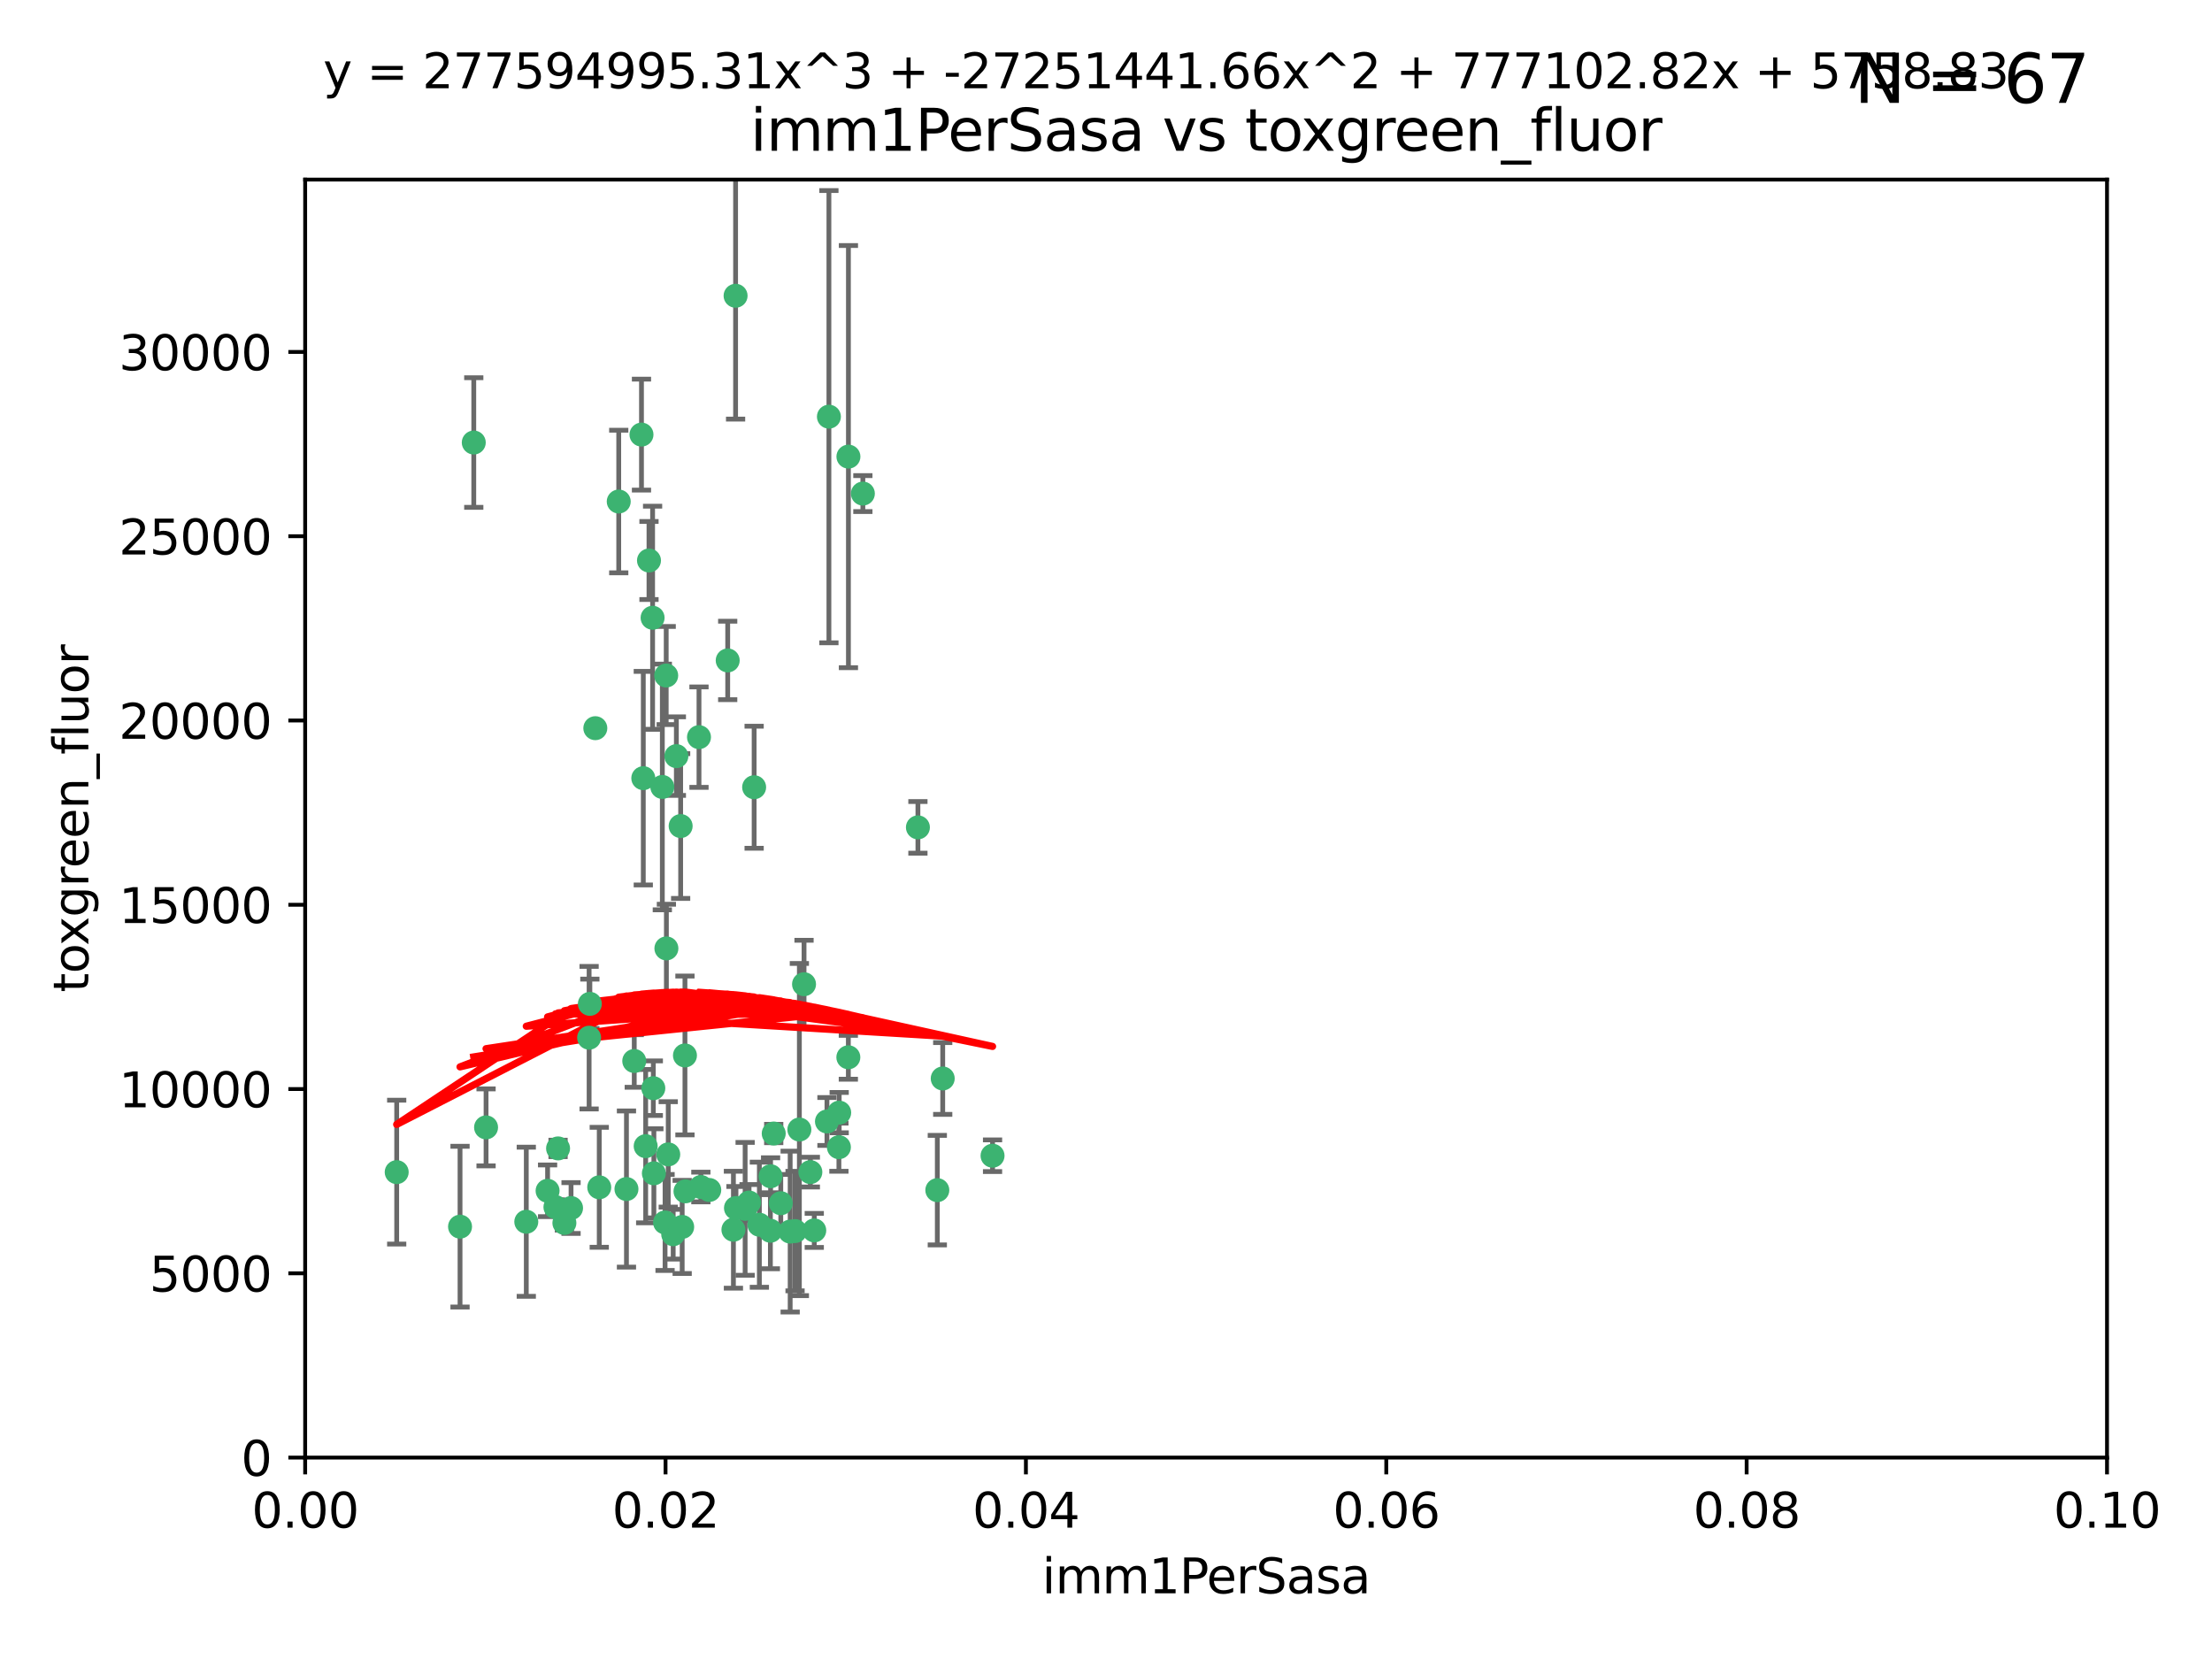 <?xml version="1.0" encoding="utf-8" standalone="no"?>
<!DOCTYPE svg PUBLIC "-//W3C//DTD SVG 1.1//EN"
  "http://www.w3.org/Graphics/SVG/1.1/DTD/svg11.dtd">
<svg xmlns:xlink="http://www.w3.org/1999/xlink" width="460.8pt" height="345.6pt" viewBox="0 0 460.8 345.6" xmlns="http://www.w3.org/2000/svg" version="1.1">
 <defs>
  <style type="text/css">*{stroke-linejoin: round; stroke-linecap: butt}</style>
 </defs>
 <g id="figure_1">
  <g id="patch_1">
   <path d="M 0 345.6 
L 460.8 345.6 
L 460.8 0 
L 0 0 
z
" style="fill: #ffffff"/>
  </g>
  <g id="axes_1">
   <g id="patch_2">
    <path d="M 63.571 303.64 
L 438.93 303.64 
L 438.93 37.411 
L 63.571 37.411 
z
" style="fill: #ffffff"/>
   </g>
   <g id="PathCollection_1">
    <defs>
     <path id="mcc8d88b765" d="M 0 1.118 
C 0.297 1.118 0.581 1 0.791 0.791 
C 1 0.581 1.118 0.297 1.118 0 
C 1.118 -0.297 1 -0.581 0.791 -0.791 
C 0.581 -1 0.297 -1.118 0 -1.118 
C -0.297 -1.118 -0.581 -1 -0.791 -0.791 
C -1 -0.581 -1.118 -0.297 -1.118 0 
C -1.118 0.297 -1 0.581 -0.791 0.791 
C -0.581 1 -0.297 1.118 0 1.118 
z
" style="stroke: #3cb371"/>
    </defs>
    <g clip-path="url(#p3133960b21)">
     <use xlink:href="#mcc8d88b765" x="98.695" y="92.187" style="fill: #3cb371; stroke: #3cb371"/>
     <use xlink:href="#mcc8d88b765" x="166.523" y="235.304" style="fill: #3cb371; stroke: #3cb371"/>
     <use xlink:href="#mcc8d88b765" x="124.016" y="151.693" style="fill: #3cb371; stroke: #3cb371"/>
     <use xlink:href="#mcc8d88b765" x="137.975" y="163.936" style="fill: #3cb371; stroke: #3cb371"/>
     <use xlink:href="#mcc8d88b765" x="128.894" y="104.476" style="fill: #3cb371; stroke: #3cb371"/>
     <use xlink:href="#mcc8d88b765" x="135.196" y="116.762" style="fill: #3cb371; stroke: #3cb371"/>
     <use xlink:href="#mcc8d88b765" x="153.236" y="61.614" style="fill: #3cb371; stroke: #3cb371"/>
     <use xlink:href="#mcc8d88b765" x="145.613" y="153.559" style="fill: #3cb371; stroke: #3cb371"/>
     <use xlink:href="#mcc8d88b765" x="179.751" y="102.821" style="fill: #3cb371; stroke: #3cb371"/>
     <use xlink:href="#mcc8d88b765" x="122.878" y="209.121" style="fill: #3cb371; stroke: #3cb371"/>
     <use xlink:href="#mcc8d88b765" x="151.594" y="137.58" style="fill: #3cb371; stroke: #3cb371"/>
     <use xlink:href="#mcc8d88b765" x="133.632" y="90.534" style="fill: #3cb371; stroke: #3cb371"/>
     <use xlink:href="#mcc8d88b765" x="136.099" y="226.692" style="fill: #3cb371; stroke: #3cb371"/>
     <use xlink:href="#mcc8d88b765" x="160.486" y="256.385" style="fill: #3cb371; stroke: #3cb371"/>
     <use xlink:href="#mcc8d88b765" x="172.678" y="86.8" style="fill: #3cb371; stroke: #3cb371"/>
     <use xlink:href="#mcc8d88b765" x="142.801" y="248.172" style="fill: #3cb371; stroke: #3cb371"/>
     <use xlink:href="#mcc8d88b765" x="118.96" y="251.655" style="fill: #3cb371; stroke: #3cb371"/>
     <use xlink:href="#mcc8d88b765" x="82.639" y="244.178" style="fill: #3cb371; stroke: #3cb371"/>
     <use xlink:href="#mcc8d88b765" x="135.948" y="128.689" style="fill: #3cb371; stroke: #3cb371"/>
     <use xlink:href="#mcc8d88b765" x="95.835" y="255.535" style="fill: #3cb371; stroke: #3cb371"/>
     <use xlink:href="#mcc8d88b765" x="157.1" y="163.993" style="fill: #3cb371; stroke: #3cb371"/>
     <use xlink:href="#mcc8d88b765" x="147.752" y="247.891" style="fill: #3cb371; stroke: #3cb371"/>
     <use xlink:href="#mcc8d88b765" x="176.743" y="95.121" style="fill: #3cb371; stroke: #3cb371"/>
     <use xlink:href="#mcc8d88b765" x="115.709" y="251.452" style="fill: #3cb371; stroke: #3cb371"/>
     <use xlink:href="#mcc8d88b765" x="160.527" y="245.034" style="fill: #3cb371; stroke: #3cb371"/>
     <use xlink:href="#mcc8d88b765" x="195.26" y="247.93" style="fill: #3cb371; stroke: #3cb371"/>
     <use xlink:href="#mcc8d88b765" x="167.495" y="205.029" style="fill: #3cb371; stroke: #3cb371"/>
     <use xlink:href="#mcc8d88b765" x="174.82" y="231.782" style="fill: #3cb371; stroke: #3cb371"/>
     <use xlink:href="#mcc8d88b765" x="124.835" y="247.337" style="fill: #3cb371; stroke: #3cb371"/>
     <use xlink:href="#mcc8d88b765" x="140.899" y="157.513" style="fill: #3cb371; stroke: #3cb371"/>
     <use xlink:href="#mcc8d88b765" x="165.624" y="256.455" style="fill: #3cb371; stroke: #3cb371"/>
     <use xlink:href="#mcc8d88b765" x="172.27" y="233.624" style="fill: #3cb371; stroke: #3cb371"/>
     <use xlink:href="#mcc8d88b765" x="142.688" y="219.87" style="fill: #3cb371; stroke: #3cb371"/>
     <use xlink:href="#mcc8d88b765" x="142.11" y="255.594" style="fill: #3cb371; stroke: #3cb371"/>
     <use xlink:href="#mcc8d88b765" x="141.792" y="172.082" style="fill: #3cb371; stroke: #3cb371"/>
     <use xlink:href="#mcc8d88b765" x="164.607" y="256.562" style="fill: #3cb371; stroke: #3cb371"/>
     <use xlink:href="#mcc8d88b765" x="101.256" y="234.855" style="fill: #3cb371; stroke: #3cb371"/>
     <use xlink:href="#mcc8d88b765" x="174.76" y="238.981" style="fill: #3cb371; stroke: #3cb371"/>
     <use xlink:href="#mcc8d88b765" x="191.219" y="172.356" style="fill: #3cb371; stroke: #3cb371"/>
     <use xlink:href="#mcc8d88b765" x="158.191" y="255.131" style="fill: #3cb371; stroke: #3cb371"/>
     <use xlink:href="#mcc8d88b765" x="161.18" y="236.134" style="fill: #3cb371; stroke: #3cb371"/>
     <use xlink:href="#mcc8d88b765" x="134.507" y="238.765" style="fill: #3cb371; stroke: #3cb371"/>
     <use xlink:href="#mcc8d88b765" x="139.208" y="240.483" style="fill: #3cb371; stroke: #3cb371"/>
     <use xlink:href="#mcc8d88b765" x="114.073" y="248.063" style="fill: #3cb371; stroke: #3cb371"/>
     <use xlink:href="#mcc8d88b765" x="130.503" y="247.697" style="fill: #3cb371; stroke: #3cb371"/>
     <use xlink:href="#mcc8d88b765" x="168.811" y="244.17" style="fill: #3cb371; stroke: #3cb371"/>
     <use xlink:href="#mcc8d88b765" x="109.635" y="254.514" style="fill: #3cb371; stroke: #3cb371"/>
     <use xlink:href="#mcc8d88b765" x="136.214" y="244.423" style="fill: #3cb371; stroke: #3cb371"/>
     <use xlink:href="#mcc8d88b765" x="122.722" y="216.17" style="fill: #3cb371; stroke: #3cb371"/>
     <use xlink:href="#mcc8d88b765" x="152.785" y="256.174" style="fill: #3cb371; stroke: #3cb371"/>
     <use xlink:href="#mcc8d88b765" x="134.01" y="162.105" style="fill: #3cb371; stroke: #3cb371"/>
     <use xlink:href="#mcc8d88b765" x="138.544" y="254.661" style="fill: #3cb371; stroke: #3cb371"/>
     <use xlink:href="#mcc8d88b765" x="138.782" y="140.722" style="fill: #3cb371; stroke: #3cb371"/>
     <use xlink:href="#mcc8d88b765" x="138.822" y="197.571" style="fill: #3cb371; stroke: #3cb371"/>
     <use xlink:href="#mcc8d88b765" x="117.573" y="254.764" style="fill: #3cb371; stroke: #3cb371"/>
     <use xlink:href="#mcc8d88b765" x="162.65" y="250.652" style="fill: #3cb371; stroke: #3cb371"/>
     <use xlink:href="#mcc8d88b765" x="140.239" y="257.112" style="fill: #3cb371; stroke: #3cb371"/>
     <use xlink:href="#mcc8d88b765" x="132.127" y="221.023" style="fill: #3cb371; stroke: #3cb371"/>
     <use xlink:href="#mcc8d88b765" x="196.386" y="224.667" style="fill: #3cb371; stroke: #3cb371"/>
     <use xlink:href="#mcc8d88b765" x="116.256" y="239.234" style="fill: #3cb371; stroke: #3cb371"/>
     <use xlink:href="#mcc8d88b765" x="156.045" y="250.509" style="fill: #3cb371; stroke: #3cb371"/>
     <use xlink:href="#mcc8d88b765" x="176.726" y="220.252" style="fill: #3cb371; stroke: #3cb371"/>
     <use xlink:href="#mcc8d88b765" x="169.626" y="256.316" style="fill: #3cb371; stroke: #3cb371"/>
     <use xlink:href="#mcc8d88b765" x="206.766" y="240.757" style="fill: #3cb371; stroke: #3cb371"/>
     <use xlink:href="#mcc8d88b765" x="155.225" y="251.825" style="fill: #3cb371; stroke: #3cb371"/>
     <use xlink:href="#mcc8d88b765" x="153.316" y="251.653" style="fill: #3cb371; stroke: #3cb371"/>
     <use xlink:href="#mcc8d88b765" x="146.002" y="247.276" style="fill: #3cb371; stroke: #3cb371"/>
    </g>
   </g>
   <g id="matplotlib.axis_1">
    <g id="xtick_1">
     <g id="line2d_1">
      <defs>
       <path id="ma46734bae6" d="M 0 0 
L 0 3.5 
" style="stroke: #000000; stroke-width: 0.8"/>
      </defs>
      <g>
       <use xlink:href="#ma46734bae6" x="63.571" y="303.64" style="stroke: #000000; stroke-width: 0.8"/>
      </g>
     </g>
     <g id="text_1">
      <!-- 0.00 -->
      <g transform="translate(52.438 318.238)scale(0.1 -0.1)">
       <defs>
        <path id="DejaVuSans-30" d="M 2034 4250 
Q 1547 4250 1301 3770 
Q 1056 3291 1056 2328 
Q 1056 1369 1301 889 
Q 1547 409 2034 409 
Q 2525 409 2770 889 
Q 3016 1369 3016 2328 
Q 3016 3291 2770 3770 
Q 2525 4250 2034 4250 
z
M 2034 4750 
Q 2819 4750 3233 4129 
Q 3647 3509 3647 2328 
Q 3647 1150 3233 529 
Q 2819 -91 2034 -91 
Q 1250 -91 836 529 
Q 422 1150 422 2328 
Q 422 3509 836 4129 
Q 1250 4750 2034 4750 
z
" transform="scale(0.016)"/>
        <path id="DejaVuSans-2e" d="M 684 794 
L 1344 794 
L 1344 0 
L 684 0 
L 684 794 
z
" transform="scale(0.016)"/>
       </defs>
       <use xlink:href="#DejaVuSans-30"/>
       <use xlink:href="#DejaVuSans-2e" x="63.623"/>
       <use xlink:href="#DejaVuSans-30" x="95.41"/>
       <use xlink:href="#DejaVuSans-30" x="159.033"/>
      </g>
     </g>
    </g>
    <g id="xtick_2">
     <g id="line2d_2">
      <g>
       <use xlink:href="#ma46734bae6" x="138.643" y="303.64" style="stroke: #000000; stroke-width: 0.8"/>
      </g>
     </g>
     <g id="text_2">
      <!-- 0.02 -->
      <g transform="translate(127.51 318.238)scale(0.1 -0.1)">
       <defs>
        <path id="DejaVuSans-32" d="M 1228 531 
L 3431 531 
L 3431 0 
L 469 0 
L 469 531 
Q 828 903 1448 1529 
Q 2069 2156 2228 2338 
Q 2531 2678 2651 2914 
Q 2772 3150 2772 3378 
Q 2772 3750 2511 3984 
Q 2250 4219 1831 4219 
Q 1534 4219 1204 4116 
Q 875 4013 500 3803 
L 500 4441 
Q 881 4594 1212 4672 
Q 1544 4750 1819 4750 
Q 2544 4750 2975 4387 
Q 3406 4025 3406 3419 
Q 3406 3131 3298 2873 
Q 3191 2616 2906 2266 
Q 2828 2175 2409 1742 
Q 1991 1309 1228 531 
z
" transform="scale(0.016)"/>
       </defs>
       <use xlink:href="#DejaVuSans-30"/>
       <use xlink:href="#DejaVuSans-2e" x="63.623"/>
       <use xlink:href="#DejaVuSans-30" x="95.41"/>
       <use xlink:href="#DejaVuSans-32" x="159.033"/>
      </g>
     </g>
    </g>
    <g id="xtick_3">
     <g id="line2d_3">
      <g>
       <use xlink:href="#ma46734bae6" x="213.715" y="303.64" style="stroke: #000000; stroke-width: 0.8"/>
      </g>
     </g>
     <g id="text_3">
      <!-- 0.04 -->
      <g transform="translate(202.582 318.238)scale(0.1 -0.1)">
       <defs>
        <path id="DejaVuSans-34" d="M 2419 4116 
L 825 1625 
L 2419 1625 
L 2419 4116 
z
M 2253 4666 
L 3047 4666 
L 3047 1625 
L 3713 1625 
L 3713 1100 
L 3047 1100 
L 3047 0 
L 2419 0 
L 2419 1100 
L 313 1100 
L 313 1709 
L 2253 4666 
z
" transform="scale(0.016)"/>
       </defs>
       <use xlink:href="#DejaVuSans-30"/>
       <use xlink:href="#DejaVuSans-2e" x="63.623"/>
       <use xlink:href="#DejaVuSans-30" x="95.41"/>
       <use xlink:href="#DejaVuSans-34" x="159.033"/>
      </g>
     </g>
    </g>
    <g id="xtick_4">
     <g id="line2d_4">
      <g>
       <use xlink:href="#ma46734bae6" x="288.786" y="303.64" style="stroke: #000000; stroke-width: 0.8"/>
      </g>
     </g>
     <g id="text_4">
      <!-- 0.06 -->
      <g transform="translate(277.654 318.238)scale(0.1 -0.1)">
       <defs>
        <path id="DejaVuSans-36" d="M 2113 2584 
Q 1688 2584 1439 2293 
Q 1191 2003 1191 1497 
Q 1191 994 1439 701 
Q 1688 409 2113 409 
Q 2538 409 2786 701 
Q 3034 994 3034 1497 
Q 3034 2003 2786 2293 
Q 2538 2584 2113 2584 
z
M 3366 4563 
L 3366 3988 
Q 3128 4100 2886 4159 
Q 2644 4219 2406 4219 
Q 1781 4219 1451 3797 
Q 1122 3375 1075 2522 
Q 1259 2794 1537 2939 
Q 1816 3084 2150 3084 
Q 2853 3084 3261 2657 
Q 3669 2231 3669 1497 
Q 3669 778 3244 343 
Q 2819 -91 2113 -91 
Q 1303 -91 875 529 
Q 447 1150 447 2328 
Q 447 3434 972 4092 
Q 1497 4750 2381 4750 
Q 2619 4750 2861 4703 
Q 3103 4656 3366 4563 
z
" transform="scale(0.016)"/>
       </defs>
       <use xlink:href="#DejaVuSans-30"/>
       <use xlink:href="#DejaVuSans-2e" x="63.623"/>
       <use xlink:href="#DejaVuSans-30" x="95.41"/>
       <use xlink:href="#DejaVuSans-36" x="159.033"/>
      </g>
     </g>
    </g>
    <g id="xtick_5">
     <g id="line2d_5">
      <g>
       <use xlink:href="#ma46734bae6" x="363.858" y="303.64" style="stroke: #000000; stroke-width: 0.8"/>
      </g>
     </g>
     <g id="text_5">
      <!-- 0.08 -->
      <g transform="translate(352.725 318.238)scale(0.1 -0.1)">
       <defs>
        <path id="DejaVuSans-38" d="M 2034 2216 
Q 1584 2216 1326 1975 
Q 1069 1734 1069 1313 
Q 1069 891 1326 650 
Q 1584 409 2034 409 
Q 2484 409 2743 651 
Q 3003 894 3003 1313 
Q 3003 1734 2745 1975 
Q 2488 2216 2034 2216 
z
M 1403 2484 
Q 997 2584 770 2862 
Q 544 3141 544 3541 
Q 544 4100 942 4425 
Q 1341 4750 2034 4750 
Q 2731 4750 3128 4425 
Q 3525 4100 3525 3541 
Q 3525 3141 3298 2862 
Q 3072 2584 2669 2484 
Q 3125 2378 3379 2068 
Q 3634 1759 3634 1313 
Q 3634 634 3220 271 
Q 2806 -91 2034 -91 
Q 1263 -91 848 271 
Q 434 634 434 1313 
Q 434 1759 690 2068 
Q 947 2378 1403 2484 
z
M 1172 3481 
Q 1172 3119 1398 2916 
Q 1625 2713 2034 2713 
Q 2441 2713 2670 2916 
Q 2900 3119 2900 3481 
Q 2900 3844 2670 4047 
Q 2441 4250 2034 4250 
Q 1625 4250 1398 4047 
Q 1172 3844 1172 3481 
z
" transform="scale(0.016)"/>
       </defs>
       <use xlink:href="#DejaVuSans-30"/>
       <use xlink:href="#DejaVuSans-2e" x="63.623"/>
       <use xlink:href="#DejaVuSans-30" x="95.41"/>
       <use xlink:href="#DejaVuSans-38" x="159.033"/>
      </g>
     </g>
    </g>
    <g id="xtick_6">
     <g id="line2d_6">
      <g>
       <use xlink:href="#ma46734bae6" x="438.93" y="303.64" style="stroke: #000000; stroke-width: 0.8"/>
      </g>
     </g>
     <g id="text_6">
      <!-- 0.10 -->
      <g transform="translate(427.797 318.238)scale(0.1 -0.1)">
       <defs>
        <path id="DejaVuSans-31" d="M 794 531 
L 1825 531 
L 1825 4091 
L 703 3866 
L 703 4441 
L 1819 4666 
L 2450 4666 
L 2450 531 
L 3481 531 
L 3481 0 
L 794 0 
L 794 531 
z
" transform="scale(0.016)"/>
       </defs>
       <use xlink:href="#DejaVuSans-30"/>
       <use xlink:href="#DejaVuSans-2e" x="63.623"/>
       <use xlink:href="#DejaVuSans-31" x="95.41"/>
       <use xlink:href="#DejaVuSans-30" x="159.033"/>
      </g>
     </g>
    </g>
    <g id="text_7">
     <!-- imm1PerSasa -->
     <g transform="translate(217.067 331.917)scale(0.1 -0.1)">
      <defs>
       <path id="DejaVuSans-69" d="M 603 3500 
L 1178 3500 
L 1178 0 
L 603 0 
L 603 3500 
z
M 603 4863 
L 1178 4863 
L 1178 4134 
L 603 4134 
L 603 4863 
z
" transform="scale(0.016)"/>
       <path id="DejaVuSans-6d" d="M 3328 2828 
Q 3544 3216 3844 3400 
Q 4144 3584 4550 3584 
Q 5097 3584 5394 3201 
Q 5691 2819 5691 2113 
L 5691 0 
L 5113 0 
L 5113 2094 
Q 5113 2597 4934 2840 
Q 4756 3084 4391 3084 
Q 3944 3084 3684 2787 
Q 3425 2491 3425 1978 
L 3425 0 
L 2847 0 
L 2847 2094 
Q 2847 2600 2669 2842 
Q 2491 3084 2119 3084 
Q 1678 3084 1418 2786 
Q 1159 2488 1159 1978 
L 1159 0 
L 581 0 
L 581 3500 
L 1159 3500 
L 1159 2956 
Q 1356 3278 1631 3431 
Q 1906 3584 2284 3584 
Q 2666 3584 2933 3390 
Q 3200 3197 3328 2828 
z
" transform="scale(0.016)"/>
       <path id="DejaVuSans-50" d="M 1259 4147 
L 1259 2394 
L 2053 2394 
Q 2494 2394 2734 2622 
Q 2975 2850 2975 3272 
Q 2975 3691 2734 3919 
Q 2494 4147 2053 4147 
L 1259 4147 
z
M 628 4666 
L 2053 4666 
Q 2838 4666 3239 4311 
Q 3641 3956 3641 3272 
Q 3641 2581 3239 2228 
Q 2838 1875 2053 1875 
L 1259 1875 
L 1259 0 
L 628 0 
L 628 4666 
z
" transform="scale(0.016)"/>
       <path id="DejaVuSans-65" d="M 3597 1894 
L 3597 1613 
L 953 1613 
Q 991 1019 1311 708 
Q 1631 397 2203 397 
Q 2534 397 2845 478 
Q 3156 559 3463 722 
L 3463 178 
Q 3153 47 2828 -22 
Q 2503 -91 2169 -91 
Q 1331 -91 842 396 
Q 353 884 353 1716 
Q 353 2575 817 3079 
Q 1281 3584 2069 3584 
Q 2775 3584 3186 3129 
Q 3597 2675 3597 1894 
z
M 3022 2063 
Q 3016 2534 2758 2815 
Q 2500 3097 2075 3097 
Q 1594 3097 1305 2825 
Q 1016 2553 972 2059 
L 3022 2063 
z
" transform="scale(0.016)"/>
       <path id="DejaVuSans-72" d="M 2631 2963 
Q 2534 3019 2420 3045 
Q 2306 3072 2169 3072 
Q 1681 3072 1420 2755 
Q 1159 2438 1159 1844 
L 1159 0 
L 581 0 
L 581 3500 
L 1159 3500 
L 1159 2956 
Q 1341 3275 1631 3429 
Q 1922 3584 2338 3584 
Q 2397 3584 2469 3576 
Q 2541 3569 2628 3553 
L 2631 2963 
z
" transform="scale(0.016)"/>
       <path id="DejaVuSans-53" d="M 3425 4513 
L 3425 3897 
Q 3066 4069 2747 4153 
Q 2428 4238 2131 4238 
Q 1616 4238 1336 4038 
Q 1056 3838 1056 3469 
Q 1056 3159 1242 3001 
Q 1428 2844 1947 2747 
L 2328 2669 
Q 3034 2534 3370 2195 
Q 3706 1856 3706 1288 
Q 3706 609 3251 259 
Q 2797 -91 1919 -91 
Q 1588 -91 1214 -16 
Q 841 59 441 206 
L 441 856 
Q 825 641 1194 531 
Q 1563 422 1919 422 
Q 2459 422 2753 634 
Q 3047 847 3047 1241 
Q 3047 1584 2836 1778 
Q 2625 1972 2144 2069 
L 1759 2144 
Q 1053 2284 737 2584 
Q 422 2884 422 3419 
Q 422 4038 858 4394 
Q 1294 4750 2059 4750 
Q 2388 4750 2728 4690 
Q 3069 4631 3425 4513 
z
" transform="scale(0.016)"/>
       <path id="DejaVuSans-61" d="M 2194 1759 
Q 1497 1759 1228 1600 
Q 959 1441 959 1056 
Q 959 750 1161 570 
Q 1363 391 1709 391 
Q 2188 391 2477 730 
Q 2766 1069 2766 1631 
L 2766 1759 
L 2194 1759 
z
M 3341 1997 
L 3341 0 
L 2766 0 
L 2766 531 
Q 2569 213 2275 61 
Q 1981 -91 1556 -91 
Q 1019 -91 701 211 
Q 384 513 384 1019 
Q 384 1609 779 1909 
Q 1175 2209 1959 2209 
L 2766 2209 
L 2766 2266 
Q 2766 2663 2505 2880 
Q 2244 3097 1772 3097 
Q 1472 3097 1187 3025 
Q 903 2953 641 2809 
L 641 3341 
Q 956 3463 1253 3523 
Q 1550 3584 1831 3584 
Q 2591 3584 2966 3190 
Q 3341 2797 3341 1997 
z
" transform="scale(0.016)"/>
       <path id="DejaVuSans-73" d="M 2834 3397 
L 2834 2853 
Q 2591 2978 2328 3040 
Q 2066 3103 1784 3103 
Q 1356 3103 1142 2972 
Q 928 2841 928 2578 
Q 928 2378 1081 2264 
Q 1234 2150 1697 2047 
L 1894 2003 
Q 2506 1872 2764 1633 
Q 3022 1394 3022 966 
Q 3022 478 2636 193 
Q 2250 -91 1575 -91 
Q 1294 -91 989 -36 
Q 684 19 347 128 
L 347 722 
Q 666 556 975 473 
Q 1284 391 1588 391 
Q 1994 391 2212 530 
Q 2431 669 2431 922 
Q 2431 1156 2273 1281 
Q 2116 1406 1581 1522 
L 1381 1569 
Q 847 1681 609 1914 
Q 372 2147 372 2553 
Q 372 3047 722 3315 
Q 1072 3584 1716 3584 
Q 2034 3584 2315 3537 
Q 2597 3491 2834 3397 
z
" transform="scale(0.016)"/>
      </defs>
      <use xlink:href="#DejaVuSans-69"/>
      <use xlink:href="#DejaVuSans-6d" x="27.783"/>
      <use xlink:href="#DejaVuSans-6d" x="125.195"/>
      <use xlink:href="#DejaVuSans-31" x="222.607"/>
      <use xlink:href="#DejaVuSans-50" x="286.23"/>
      <use xlink:href="#DejaVuSans-65" x="342.908"/>
      <use xlink:href="#DejaVuSans-72" x="404.432"/>
      <use xlink:href="#DejaVuSans-53" x="445.545"/>
      <use xlink:href="#DejaVuSans-61" x="509.021"/>
      <use xlink:href="#DejaVuSans-73" x="570.301"/>
      <use xlink:href="#DejaVuSans-61" x="622.4"/>
     </g>
    </g>
   </g>
   <g id="matplotlib.axis_2">
    <g id="ytick_1">
     <g id="line2d_7">
      <defs>
       <path id="m3f526b114b" d="M 0 0 
L -3.5 0 
" style="stroke: #000000; stroke-width: 0.8"/>
      </defs>
      <g>
       <use xlink:href="#m3f526b114b" x="63.571" y="303.64" style="stroke: #000000; stroke-width: 0.8"/>
      </g>
     </g>
     <g id="text_8">
      <!-- 0 -->
      <g transform="translate(50.209 307.439)scale(0.1 -0.1)">
       <use xlink:href="#DejaVuSans-30"/>
      </g>
     </g>
    </g>
    <g id="ytick_2">
     <g id="line2d_8">
      <g>
       <use xlink:href="#m3f526b114b" x="63.571" y="265.253" style="stroke: #000000; stroke-width: 0.8"/>
      </g>
     </g>
     <g id="text_9">
      <!-- 5000 -->
      <g transform="translate(31.121 269.052)scale(0.1 -0.1)">
       <defs>
        <path id="DejaVuSans-35" d="M 691 4666 
L 3169 4666 
L 3169 4134 
L 1269 4134 
L 1269 2991 
Q 1406 3038 1543 3061 
Q 1681 3084 1819 3084 
Q 2600 3084 3056 2656 
Q 3513 2228 3513 1497 
Q 3513 744 3044 326 
Q 2575 -91 1722 -91 
Q 1428 -91 1123 -41 
Q 819 9 494 109 
L 494 744 
Q 775 591 1075 516 
Q 1375 441 1709 441 
Q 2250 441 2565 725 
Q 2881 1009 2881 1497 
Q 2881 1984 2565 2268 
Q 2250 2553 1709 2553 
Q 1456 2553 1204 2497 
Q 953 2441 691 2322 
L 691 4666 
z
" transform="scale(0.016)"/>
       </defs>
       <use xlink:href="#DejaVuSans-35"/>
       <use xlink:href="#DejaVuSans-30" x="63.623"/>
       <use xlink:href="#DejaVuSans-30" x="127.246"/>
       <use xlink:href="#DejaVuSans-30" x="190.869"/>
      </g>
     </g>
    </g>
    <g id="ytick_3">
     <g id="line2d_9">
      <g>
       <use xlink:href="#m3f526b114b" x="63.571" y="226.866" style="stroke: #000000; stroke-width: 0.8"/>
      </g>
     </g>
     <g id="text_10">
      <!-- 10000 -->
      <g transform="translate(24.759 230.665)scale(0.1 -0.1)">
       <use xlink:href="#DejaVuSans-31"/>
       <use xlink:href="#DejaVuSans-30" x="63.623"/>
       <use xlink:href="#DejaVuSans-30" x="127.246"/>
       <use xlink:href="#DejaVuSans-30" x="190.869"/>
       <use xlink:href="#DejaVuSans-30" x="254.492"/>
      </g>
     </g>
    </g>
    <g id="ytick_4">
     <g id="line2d_10">
      <g>
       <use xlink:href="#m3f526b114b" x="63.571" y="188.479" style="stroke: #000000; stroke-width: 0.8"/>
      </g>
     </g>
     <g id="text_11">
      <!-- 15000 -->
      <g transform="translate(24.759 192.278)scale(0.1 -0.1)">
       <use xlink:href="#DejaVuSans-31"/>
       <use xlink:href="#DejaVuSans-35" x="63.623"/>
       <use xlink:href="#DejaVuSans-30" x="127.246"/>
       <use xlink:href="#DejaVuSans-30" x="190.869"/>
       <use xlink:href="#DejaVuSans-30" x="254.492"/>
      </g>
     </g>
    </g>
    <g id="ytick_5">
     <g id="line2d_11">
      <g>
       <use xlink:href="#m3f526b114b" x="63.571" y="150.092" style="stroke: #000000; stroke-width: 0.8"/>
      </g>
     </g>
     <g id="text_12">
      <!-- 20000 -->
      <g transform="translate(24.759 153.891)scale(0.1 -0.1)">
       <use xlink:href="#DejaVuSans-32"/>
       <use xlink:href="#DejaVuSans-30" x="63.623"/>
       <use xlink:href="#DejaVuSans-30" x="127.246"/>
       <use xlink:href="#DejaVuSans-30" x="190.869"/>
       <use xlink:href="#DejaVuSans-30" x="254.492"/>
      </g>
     </g>
    </g>
    <g id="ytick_6">
     <g id="line2d_12">
      <g>
       <use xlink:href="#m3f526b114b" x="63.571" y="111.705" style="stroke: #000000; stroke-width: 0.8"/>
      </g>
     </g>
     <g id="text_13">
      <!-- 25000 -->
      <g transform="translate(24.759 115.504)scale(0.1 -0.1)">
       <use xlink:href="#DejaVuSans-32"/>
       <use xlink:href="#DejaVuSans-35" x="63.623"/>
       <use xlink:href="#DejaVuSans-30" x="127.246"/>
       <use xlink:href="#DejaVuSans-30" x="190.869"/>
       <use xlink:href="#DejaVuSans-30" x="254.492"/>
      </g>
     </g>
    </g>
    <g id="ytick_7">
     <g id="line2d_13">
      <g>
       <use xlink:href="#m3f526b114b" x="63.571" y="73.317" style="stroke: #000000; stroke-width: 0.8"/>
      </g>
     </g>
     <g id="text_14">
      <!-- 30000 -->
      <g transform="translate(24.759 77.117)scale(0.1 -0.1)">
       <defs>
        <path id="DejaVuSans-33" d="M 2597 2516 
Q 3050 2419 3304 2112 
Q 3559 1806 3559 1356 
Q 3559 666 3084 287 
Q 2609 -91 1734 -91 
Q 1441 -91 1130 -33 
Q 819 25 488 141 
L 488 750 
Q 750 597 1062 519 
Q 1375 441 1716 441 
Q 2309 441 2620 675 
Q 2931 909 2931 1356 
Q 2931 1769 2642 2001 
Q 2353 2234 1838 2234 
L 1294 2234 
L 1294 2753 
L 1863 2753 
Q 2328 2753 2575 2939 
Q 2822 3125 2822 3475 
Q 2822 3834 2567 4026 
Q 2313 4219 1838 4219 
Q 1578 4219 1281 4162 
Q 984 4106 628 3988 
L 628 4550 
Q 988 4650 1302 4700 
Q 1616 4750 1894 4750 
Q 2613 4750 3031 4423 
Q 3450 4097 3450 3541 
Q 3450 3153 3228 2886 
Q 3006 2619 2597 2516 
z
" transform="scale(0.016)"/>
       </defs>
       <use xlink:href="#DejaVuSans-33"/>
       <use xlink:href="#DejaVuSans-30" x="63.623"/>
       <use xlink:href="#DejaVuSans-30" x="127.246"/>
       <use xlink:href="#DejaVuSans-30" x="190.869"/>
       <use xlink:href="#DejaVuSans-30" x="254.492"/>
      </g>
     </g>
    </g>
    <g id="text_15">
     <!-- toxgreen_fluor -->
     <g transform="translate(18.401 206.72)rotate(-90)scale(0.1 -0.1)">
      <defs>
       <path id="DejaVuSans-74" d="M 1172 4494 
L 1172 3500 
L 2356 3500 
L 2356 3053 
L 1172 3053 
L 1172 1153 
Q 1172 725 1289 603 
Q 1406 481 1766 481 
L 2356 481 
L 2356 0 
L 1766 0 
Q 1100 0 847 248 
Q 594 497 594 1153 
L 594 3053 
L 172 3053 
L 172 3500 
L 594 3500 
L 594 4494 
L 1172 4494 
z
" transform="scale(0.016)"/>
       <path id="DejaVuSans-6f" d="M 1959 3097 
Q 1497 3097 1228 2736 
Q 959 2375 959 1747 
Q 959 1119 1226 758 
Q 1494 397 1959 397 
Q 2419 397 2687 759 
Q 2956 1122 2956 1747 
Q 2956 2369 2687 2733 
Q 2419 3097 1959 3097 
z
M 1959 3584 
Q 2709 3584 3137 3096 
Q 3566 2609 3566 1747 
Q 3566 888 3137 398 
Q 2709 -91 1959 -91 
Q 1206 -91 779 398 
Q 353 888 353 1747 
Q 353 2609 779 3096 
Q 1206 3584 1959 3584 
z
" transform="scale(0.016)"/>
       <path id="DejaVuSans-78" d="M 3513 3500 
L 2247 1797 
L 3578 0 
L 2900 0 
L 1881 1375 
L 863 0 
L 184 0 
L 1544 1831 
L 300 3500 
L 978 3500 
L 1906 2253 
L 2834 3500 
L 3513 3500 
z
" transform="scale(0.016)"/>
       <path id="DejaVuSans-67" d="M 2906 1791 
Q 2906 2416 2648 2759 
Q 2391 3103 1925 3103 
Q 1463 3103 1205 2759 
Q 947 2416 947 1791 
Q 947 1169 1205 825 
Q 1463 481 1925 481 
Q 2391 481 2648 825 
Q 2906 1169 2906 1791 
z
M 3481 434 
Q 3481 -459 3084 -895 
Q 2688 -1331 1869 -1331 
Q 1566 -1331 1297 -1286 
Q 1028 -1241 775 -1147 
L 775 -588 
Q 1028 -725 1275 -790 
Q 1522 -856 1778 -856 
Q 2344 -856 2625 -561 
Q 2906 -266 2906 331 
L 2906 616 
Q 2728 306 2450 153 
Q 2172 0 1784 0 
Q 1141 0 747 490 
Q 353 981 353 1791 
Q 353 2603 747 3093 
Q 1141 3584 1784 3584 
Q 2172 3584 2450 3431 
Q 2728 3278 2906 2969 
L 2906 3500 
L 3481 3500 
L 3481 434 
z
" transform="scale(0.016)"/>
       <path id="DejaVuSans-6e" d="M 3513 2113 
L 3513 0 
L 2938 0 
L 2938 2094 
Q 2938 2591 2744 2837 
Q 2550 3084 2163 3084 
Q 1697 3084 1428 2787 
Q 1159 2491 1159 1978 
L 1159 0 
L 581 0 
L 581 3500 
L 1159 3500 
L 1159 2956 
Q 1366 3272 1645 3428 
Q 1925 3584 2291 3584 
Q 2894 3584 3203 3211 
Q 3513 2838 3513 2113 
z
" transform="scale(0.016)"/>
       <path id="DejaVuSans-5f" d="M 3263 -1063 
L 3263 -1509 
L -63 -1509 
L -63 -1063 
L 3263 -1063 
z
" transform="scale(0.016)"/>
       <path id="DejaVuSans-66" d="M 2375 4863 
L 2375 4384 
L 1825 4384 
Q 1516 4384 1395 4259 
Q 1275 4134 1275 3809 
L 1275 3500 
L 2222 3500 
L 2222 3053 
L 1275 3053 
L 1275 0 
L 697 0 
L 697 3053 
L 147 3053 
L 147 3500 
L 697 3500 
L 697 3744 
Q 697 4328 969 4595 
Q 1241 4863 1831 4863 
L 2375 4863 
z
" transform="scale(0.016)"/>
       <path id="DejaVuSans-6c" d="M 603 4863 
L 1178 4863 
L 1178 0 
L 603 0 
L 603 4863 
z
" transform="scale(0.016)"/>
       <path id="DejaVuSans-75" d="M 544 1381 
L 544 3500 
L 1119 3500 
L 1119 1403 
Q 1119 906 1312 657 
Q 1506 409 1894 409 
Q 2359 409 2629 706 
Q 2900 1003 2900 1516 
L 2900 3500 
L 3475 3500 
L 3475 0 
L 2900 0 
L 2900 538 
Q 2691 219 2414 64 
Q 2138 -91 1772 -91 
Q 1169 -91 856 284 
Q 544 659 544 1381 
z
M 1991 3584 
L 1991 3584 
z
" transform="scale(0.016)"/>
      </defs>
      <use xlink:href="#DejaVuSans-74"/>
      <use xlink:href="#DejaVuSans-6f" x="39.209"/>
      <use xlink:href="#DejaVuSans-78" x="97.266"/>
      <use xlink:href="#DejaVuSans-67" x="156.445"/>
      <use xlink:href="#DejaVuSans-72" x="219.922"/>
      <use xlink:href="#DejaVuSans-65" x="258.785"/>
      <use xlink:href="#DejaVuSans-65" x="320.309"/>
      <use xlink:href="#DejaVuSans-6e" x="381.832"/>
      <use xlink:href="#DejaVuSans-5f" x="445.211"/>
      <use xlink:href="#DejaVuSans-66" x="495.211"/>
      <use xlink:href="#DejaVuSans-6c" x="530.416"/>
      <use xlink:href="#DejaVuSans-75" x="558.199"/>
      <use xlink:href="#DejaVuSans-6f" x="621.578"/>
      <use xlink:href="#DejaVuSans-72" x="682.76"/>
     </g>
    </g>
   </g>
   <g id="LineCollection_1">
    <path d="M 98.695 105.69 
L 98.695 78.685 
" clip-path="url(#p3133960b21)" style="fill: none; stroke: #696969"/>
    <path d="M 166.523 269.906 
L 166.523 200.702 
" clip-path="url(#p3133960b21)" style="fill: none; stroke: #696969"/>
    <path d="M 124.016 152.217 
L 124.016 151.168 
" clip-path="url(#p3133960b21)" style="fill: none; stroke: #696969"/>
    <path d="M 137.975 189.529 
L 137.975 138.343 
" clip-path="url(#p3133960b21)" style="fill: none; stroke: #696969"/>
    <path d="M 128.894 119.328 
L 128.894 89.623 
" clip-path="url(#p3133960b21)" style="fill: none; stroke: #696969"/>
    <path d="M 135.196 124.89 
L 135.196 108.635 
" clip-path="url(#p3133960b21)" style="fill: none; stroke: #696969"/>
    <path d="M 153.236 87.306 
L 153.236 35.922 
" clip-path="url(#p3133960b21)" style="fill: none; stroke: #696969"/>
    <path d="M 145.613 164.019 
L 145.613 143.098 
" clip-path="url(#p3133960b21)" style="fill: none; stroke: #696969"/>
    <path d="M 179.751 106.565 
L 179.751 99.077 
" clip-path="url(#p3133960b21)" style="fill: none; stroke: #696969"/>
    <path d="M 122.878 214.275 
L 122.878 203.967 
" clip-path="url(#p3133960b21)" style="fill: none; stroke: #696969"/>
    <path d="M 151.594 145.75 
L 151.594 129.411 
" clip-path="url(#p3133960b21)" style="fill: none; stroke: #696969"/>
    <path d="M 133.632 102.091 
L 133.632 78.978 
" clip-path="url(#p3133960b21)" style="fill: none; stroke: #696969"/>
    <path d="M 136.099 232.376 
L 136.099 221.008 
" clip-path="url(#p3133960b21)" style="fill: none; stroke: #696969"/>
    <path d="M 160.486 264.301 
L 160.486 248.47 
" clip-path="url(#p3133960b21)" style="fill: none; stroke: #696969"/>
    <path d="M 172.678 133.906 
L 172.678 39.694 
" clip-path="url(#p3133960b21)" style="fill: none; stroke: #696969"/>
    <path d="M 142.801 248.702 
L 142.801 247.642 
" clip-path="url(#p3133960b21)" style="fill: none; stroke: #696969"/>
    <path d="M 118.96 256.945 
L 118.96 246.364 
" clip-path="url(#p3133960b21)" style="fill: none; stroke: #696969"/>
    <path d="M 82.639 259.164 
L 82.639 229.192 
" clip-path="url(#p3133960b21)" style="fill: none; stroke: #696969"/>
    <path d="M 135.948 151.927 
L 135.948 105.45 
" clip-path="url(#p3133960b21)" style="fill: none; stroke: #696969"/>
    <path d="M 95.835 272.278 
L 95.835 238.793 
" clip-path="url(#p3133960b21)" style="fill: none; stroke: #696969"/>
    <path d="M 157.1 176.705 
L 157.1 151.281 
" clip-path="url(#p3133960b21)" style="fill: none; stroke: #696969"/>
    <path d="M 147.752 248.596 
L 147.752 247.186 
" clip-path="url(#p3133960b21)" style="fill: none; stroke: #696969"/>
    <path d="M 176.743 139.091 
L 176.743 51.151 
" clip-path="url(#p3133960b21)" style="fill: none; stroke: #696969"/>
    <path d="M 115.709 252.966 
L 115.709 249.939 
" clip-path="url(#p3133960b21)" style="fill: none; stroke: #696969"/>
    <path d="M 160.527 248.879 
L 160.527 241.19 
" clip-path="url(#p3133960b21)" style="fill: none; stroke: #696969"/>
    <path d="M 195.26 259.34 
L 195.26 236.521 
" clip-path="url(#p3133960b21)" style="fill: none; stroke: #696969"/>
    <path d="M 167.495 214.186 
L 167.495 195.873 
" clip-path="url(#p3133960b21)" style="fill: none; stroke: #696969"/>
    <path d="M 174.82 235.981 
L 174.82 227.583 
" clip-path="url(#p3133960b21)" style="fill: none; stroke: #696969"/>
    <path d="M 124.835 259.829 
L 124.835 234.844 
" clip-path="url(#p3133960b21)" style="fill: none; stroke: #696969"/>
    <path d="M 140.899 165.694 
L 140.899 149.332 
" clip-path="url(#p3133960b21)" style="fill: none; stroke: #696969"/>
    <path d="M 165.624 268.903 
L 165.624 244.008 
" clip-path="url(#p3133960b21)" style="fill: none; stroke: #696969"/>
    <path d="M 172.27 238.611 
L 172.27 228.638 
" clip-path="url(#p3133960b21)" style="fill: none; stroke: #696969"/>
    <path d="M 142.688 236.411 
L 142.688 203.328 
" clip-path="url(#p3133960b21)" style="fill: none; stroke: #696969"/>
    <path d="M 142.11 265.294 
L 142.11 245.895 
" clip-path="url(#p3133960b21)" style="fill: none; stroke: #696969"/>
    <path d="M 141.792 187.16 
L 141.792 157.004 
" clip-path="url(#p3133960b21)" style="fill: none; stroke: #696969"/>
    <path d="M 164.607 273.32 
L 164.607 239.805 
" clip-path="url(#p3133960b21)" style="fill: none; stroke: #696969"/>
    <path d="M 101.256 242.872 
L 101.256 226.838 
" clip-path="url(#p3133960b21)" style="fill: none; stroke: #696969"/>
    <path d="M 174.76 243.993 
L 174.76 233.968 
" clip-path="url(#p3133960b21)" style="fill: none; stroke: #696969"/>
    <path d="M 191.219 177.734 
L 191.219 166.978 
" clip-path="url(#p3133960b21)" style="fill: none; stroke: #696969"/>
    <path d="M 158.191 268.162 
L 158.191 242.1 
" clip-path="url(#p3133960b21)" style="fill: none; stroke: #696969"/>
    <path d="M 161.18 238.046 
L 161.18 234.222 
" clip-path="url(#p3133960b21)" style="fill: none; stroke: #696969"/>
    <path d="M 134.507 254.738 
L 134.507 222.792 
" clip-path="url(#p3133960b21)" style="fill: none; stroke: #696969"/>
    <path d="M 139.208 251.462 
L 139.208 229.504 
" clip-path="url(#p3133960b21)" style="fill: none; stroke: #696969"/>
    <path d="M 114.073 253.445 
L 114.073 242.681 
" clip-path="url(#p3133960b21)" style="fill: none; stroke: #696969"/>
    <path d="M 130.503 263.964 
L 130.503 231.431 
" clip-path="url(#p3133960b21)" style="fill: none; stroke: #696969"/>
    <path d="M 168.811 247.273 
L 168.811 241.068 
" clip-path="url(#p3133960b21)" style="fill: none; stroke: #696969"/>
    <path d="M 109.635 270.051 
L 109.635 238.978 
" clip-path="url(#p3133960b21)" style="fill: none; stroke: #696969"/>
    <path d="M 136.214 253.704 
L 136.214 235.142 
" clip-path="url(#p3133960b21)" style="fill: none; stroke: #696969"/>
    <path d="M 122.722 231.016 
L 122.722 201.324 
" clip-path="url(#p3133960b21)" style="fill: none; stroke: #696969"/>
    <path d="M 152.785 268.35 
L 152.785 243.999 
" clip-path="url(#p3133960b21)" style="fill: none; stroke: #696969"/>
    <path d="M 134.01 184.351 
L 134.01 139.86 
" clip-path="url(#p3133960b21)" style="fill: none; stroke: #696969"/>
    <path d="M 138.544 264.658 
L 138.544 244.664 
" clip-path="url(#p3133960b21)" style="fill: none; stroke: #696969"/>
    <path d="M 138.782 150.938 
L 138.782 130.506 
" clip-path="url(#p3133960b21)" style="fill: none; stroke: #696969"/>
    <path d="M 138.822 206.772 
L 138.822 188.371 
" clip-path="url(#p3133960b21)" style="fill: none; stroke: #696969"/>
    <path d="M 117.573 256.256 
L 117.573 253.272 
" clip-path="url(#p3133960b21)" style="fill: none; stroke: #696969"/>
    <path d="M 162.65 256.643 
L 162.65 244.66 
" clip-path="url(#p3133960b21)" style="fill: none; stroke: #696969"/>
    <path d="M 140.239 262.288 
L 140.239 251.936 
" clip-path="url(#p3133960b21)" style="fill: none; stroke: #696969"/>
    <path d="M 132.127 226.502 
L 132.127 215.543 
" clip-path="url(#p3133960b21)" style="fill: none; stroke: #696969"/>
    <path d="M 196.386 232.145 
L 196.386 217.189 
" clip-path="url(#p3133960b21)" style="fill: none; stroke: #696969"/>
    <path d="M 116.256 240.949 
L 116.256 237.518 
" clip-path="url(#p3133960b21)" style="fill: none; stroke: #696969"/>
    <path d="M 156.045 254.253 
L 156.045 246.765 
" clip-path="url(#p3133960b21)" style="fill: none; stroke: #696969"/>
    <path d="M 176.726 224.823 
L 176.726 215.68 
" clip-path="url(#p3133960b21)" style="fill: none; stroke: #696969"/>
    <path d="M 169.626 259.862 
L 169.626 252.77 
" clip-path="url(#p3133960b21)" style="fill: none; stroke: #696969"/>
    <path d="M 206.766 244.055 
L 206.766 237.458 
" clip-path="url(#p3133960b21)" style="fill: none; stroke: #696969"/>
    <path d="M 155.225 265.662 
L 155.225 237.988 
" clip-path="url(#p3133960b21)" style="fill: none; stroke: #696969"/>
    <path d="M 153.316 256.138 
L 153.316 247.168 
" clip-path="url(#p3133960b21)" style="fill: none; stroke: #696969"/>
    <path d="M 146.002 250.367 
L 146.002 244.184 
" clip-path="url(#p3133960b21)" style="fill: none; stroke: #696969"/>
   </g>
   <g id="line2d_14">
    <defs>
     <path id="m40d1e1d508" d="M 2 0 
L -2 -0 
" style="stroke: #696969"/>
    </defs>
    <g clip-path="url(#p3133960b21)">
     <use xlink:href="#m40d1e1d508" x="98.695" y="105.69" style="fill: #696969; stroke: #696969"/>
     <use xlink:href="#m40d1e1d508" x="166.523" y="269.906" style="fill: #696969; stroke: #696969"/>
     <use xlink:href="#m40d1e1d508" x="124.016" y="152.217" style="fill: #696969; stroke: #696969"/>
     <use xlink:href="#m40d1e1d508" x="137.975" y="189.529" style="fill: #696969; stroke: #696969"/>
     <use xlink:href="#m40d1e1d508" x="128.894" y="119.328" style="fill: #696969; stroke: #696969"/>
     <use xlink:href="#m40d1e1d508" x="135.196" y="124.89" style="fill: #696969; stroke: #696969"/>
     <use xlink:href="#m40d1e1d508" x="153.236" y="87.306" style="fill: #696969; stroke: #696969"/>
     <use xlink:href="#m40d1e1d508" x="145.613" y="164.019" style="fill: #696969; stroke: #696969"/>
     <use xlink:href="#m40d1e1d508" x="179.751" y="106.565" style="fill: #696969; stroke: #696969"/>
     <use xlink:href="#m40d1e1d508" x="122.878" y="214.275" style="fill: #696969; stroke: #696969"/>
     <use xlink:href="#m40d1e1d508" x="151.594" y="145.75" style="fill: #696969; stroke: #696969"/>
     <use xlink:href="#m40d1e1d508" x="133.632" y="102.091" style="fill: #696969; stroke: #696969"/>
     <use xlink:href="#m40d1e1d508" x="136.099" y="232.376" style="fill: #696969; stroke: #696969"/>
     <use xlink:href="#m40d1e1d508" x="160.486" y="264.301" style="fill: #696969; stroke: #696969"/>
     <use xlink:href="#m40d1e1d508" x="172.678" y="133.906" style="fill: #696969; stroke: #696969"/>
     <use xlink:href="#m40d1e1d508" x="142.801" y="248.702" style="fill: #696969; stroke: #696969"/>
     <use xlink:href="#m40d1e1d508" x="118.96" y="256.945" style="fill: #696969; stroke: #696969"/>
     <use xlink:href="#m40d1e1d508" x="82.639" y="259.164" style="fill: #696969; stroke: #696969"/>
     <use xlink:href="#m40d1e1d508" x="135.948" y="151.927" style="fill: #696969; stroke: #696969"/>
     <use xlink:href="#m40d1e1d508" x="95.835" y="272.278" style="fill: #696969; stroke: #696969"/>
     <use xlink:href="#m40d1e1d508" x="157.1" y="176.705" style="fill: #696969; stroke: #696969"/>
     <use xlink:href="#m40d1e1d508" x="147.752" y="248.596" style="fill: #696969; stroke: #696969"/>
     <use xlink:href="#m40d1e1d508" x="176.743" y="139.091" style="fill: #696969; stroke: #696969"/>
     <use xlink:href="#m40d1e1d508" x="115.709" y="252.966" style="fill: #696969; stroke: #696969"/>
     <use xlink:href="#m40d1e1d508" x="160.527" y="248.879" style="fill: #696969; stroke: #696969"/>
     <use xlink:href="#m40d1e1d508" x="195.26" y="259.34" style="fill: #696969; stroke: #696969"/>
     <use xlink:href="#m40d1e1d508" x="167.495" y="214.186" style="fill: #696969; stroke: #696969"/>
     <use xlink:href="#m40d1e1d508" x="174.82" y="235.981" style="fill: #696969; stroke: #696969"/>
     <use xlink:href="#m40d1e1d508" x="124.835" y="259.829" style="fill: #696969; stroke: #696969"/>
     <use xlink:href="#m40d1e1d508" x="140.899" y="165.694" style="fill: #696969; stroke: #696969"/>
     <use xlink:href="#m40d1e1d508" x="165.624" y="268.903" style="fill: #696969; stroke: #696969"/>
     <use xlink:href="#m40d1e1d508" x="172.27" y="238.611" style="fill: #696969; stroke: #696969"/>
     <use xlink:href="#m40d1e1d508" x="142.688" y="236.411" style="fill: #696969; stroke: #696969"/>
     <use xlink:href="#m40d1e1d508" x="142.11" y="265.294" style="fill: #696969; stroke: #696969"/>
     <use xlink:href="#m40d1e1d508" x="141.792" y="187.16" style="fill: #696969; stroke: #696969"/>
     <use xlink:href="#m40d1e1d508" x="164.607" y="273.32" style="fill: #696969; stroke: #696969"/>
     <use xlink:href="#m40d1e1d508" x="101.256" y="242.872" style="fill: #696969; stroke: #696969"/>
     <use xlink:href="#m40d1e1d508" x="174.76" y="243.993" style="fill: #696969; stroke: #696969"/>
     <use xlink:href="#m40d1e1d508" x="191.219" y="177.734" style="fill: #696969; stroke: #696969"/>
     <use xlink:href="#m40d1e1d508" x="158.191" y="268.162" style="fill: #696969; stroke: #696969"/>
     <use xlink:href="#m40d1e1d508" x="161.18" y="238.046" style="fill: #696969; stroke: #696969"/>
     <use xlink:href="#m40d1e1d508" x="134.507" y="254.738" style="fill: #696969; stroke: #696969"/>
     <use xlink:href="#m40d1e1d508" x="139.208" y="251.462" style="fill: #696969; stroke: #696969"/>
     <use xlink:href="#m40d1e1d508" x="114.073" y="253.445" style="fill: #696969; stroke: #696969"/>
     <use xlink:href="#m40d1e1d508" x="130.503" y="263.964" style="fill: #696969; stroke: #696969"/>
     <use xlink:href="#m40d1e1d508" x="168.811" y="247.273" style="fill: #696969; stroke: #696969"/>
     <use xlink:href="#m40d1e1d508" x="109.635" y="270.051" style="fill: #696969; stroke: #696969"/>
     <use xlink:href="#m40d1e1d508" x="136.214" y="253.704" style="fill: #696969; stroke: #696969"/>
     <use xlink:href="#m40d1e1d508" x="122.722" y="231.016" style="fill: #696969; stroke: #696969"/>
     <use xlink:href="#m40d1e1d508" x="152.785" y="268.35" style="fill: #696969; stroke: #696969"/>
     <use xlink:href="#m40d1e1d508" x="134.01" y="184.351" style="fill: #696969; stroke: #696969"/>
     <use xlink:href="#m40d1e1d508" x="138.544" y="264.658" style="fill: #696969; stroke: #696969"/>
     <use xlink:href="#m40d1e1d508" x="138.782" y="150.938" style="fill: #696969; stroke: #696969"/>
     <use xlink:href="#m40d1e1d508" x="138.822" y="206.772" style="fill: #696969; stroke: #696969"/>
     <use xlink:href="#m40d1e1d508" x="117.573" y="256.256" style="fill: #696969; stroke: #696969"/>
     <use xlink:href="#m40d1e1d508" x="162.65" y="256.643" style="fill: #696969; stroke: #696969"/>
     <use xlink:href="#m40d1e1d508" x="140.239" y="262.288" style="fill: #696969; stroke: #696969"/>
     <use xlink:href="#m40d1e1d508" x="132.127" y="226.502" style="fill: #696969; stroke: #696969"/>
     <use xlink:href="#m40d1e1d508" x="196.386" y="232.145" style="fill: #696969; stroke: #696969"/>
     <use xlink:href="#m40d1e1d508" x="116.256" y="240.949" style="fill: #696969; stroke: #696969"/>
     <use xlink:href="#m40d1e1d508" x="156.045" y="254.253" style="fill: #696969; stroke: #696969"/>
     <use xlink:href="#m40d1e1d508" x="176.726" y="224.823" style="fill: #696969; stroke: #696969"/>
     <use xlink:href="#m40d1e1d508" x="169.626" y="259.862" style="fill: #696969; stroke: #696969"/>
     <use xlink:href="#m40d1e1d508" x="206.766" y="244.055" style="fill: #696969; stroke: #696969"/>
     <use xlink:href="#m40d1e1d508" x="155.225" y="265.662" style="fill: #696969; stroke: #696969"/>
     <use xlink:href="#m40d1e1d508" x="153.316" y="256.138" style="fill: #696969; stroke: #696969"/>
     <use xlink:href="#m40d1e1d508" x="146.002" y="250.367" style="fill: #696969; stroke: #696969"/>
    </g>
   </g>
   <g id="line2d_15">
    <g clip-path="url(#p3133960b21)">
     <use xlink:href="#m40d1e1d508" x="98.695" y="78.685" style="fill: #696969; stroke: #696969"/>
     <use xlink:href="#m40d1e1d508" x="166.523" y="200.702" style="fill: #696969; stroke: #696969"/>
     <use xlink:href="#m40d1e1d508" x="124.016" y="151.168" style="fill: #696969; stroke: #696969"/>
     <use xlink:href="#m40d1e1d508" x="137.975" y="138.343" style="fill: #696969; stroke: #696969"/>
     <use xlink:href="#m40d1e1d508" x="128.894" y="89.623" style="fill: #696969; stroke: #696969"/>
     <use xlink:href="#m40d1e1d508" x="135.196" y="108.635" style="fill: #696969; stroke: #696969"/>
     <use xlink:href="#m40d1e1d508" x="153.236" y="35.922" style="fill: #696969; stroke: #696969"/>
     <use xlink:href="#m40d1e1d508" x="145.613" y="143.098" style="fill: #696969; stroke: #696969"/>
     <use xlink:href="#m40d1e1d508" x="179.751" y="99.077" style="fill: #696969; stroke: #696969"/>
     <use xlink:href="#m40d1e1d508" x="122.878" y="203.967" style="fill: #696969; stroke: #696969"/>
     <use xlink:href="#m40d1e1d508" x="151.594" y="129.411" style="fill: #696969; stroke: #696969"/>
     <use xlink:href="#m40d1e1d508" x="133.632" y="78.978" style="fill: #696969; stroke: #696969"/>
     <use xlink:href="#m40d1e1d508" x="136.099" y="221.008" style="fill: #696969; stroke: #696969"/>
     <use xlink:href="#m40d1e1d508" x="160.486" y="248.47" style="fill: #696969; stroke: #696969"/>
     <use xlink:href="#m40d1e1d508" x="172.678" y="39.694" style="fill: #696969; stroke: #696969"/>
     <use xlink:href="#m40d1e1d508" x="142.801" y="247.642" style="fill: #696969; stroke: #696969"/>
     <use xlink:href="#m40d1e1d508" x="118.96" y="246.364" style="fill: #696969; stroke: #696969"/>
     <use xlink:href="#m40d1e1d508" x="82.639" y="229.192" style="fill: #696969; stroke: #696969"/>
     <use xlink:href="#m40d1e1d508" x="135.948" y="105.45" style="fill: #696969; stroke: #696969"/>
     <use xlink:href="#m40d1e1d508" x="95.835" y="238.793" style="fill: #696969; stroke: #696969"/>
     <use xlink:href="#m40d1e1d508" x="157.1" y="151.281" style="fill: #696969; stroke: #696969"/>
     <use xlink:href="#m40d1e1d508" x="147.752" y="247.186" style="fill: #696969; stroke: #696969"/>
     <use xlink:href="#m40d1e1d508" x="176.743" y="51.151" style="fill: #696969; stroke: #696969"/>
     <use xlink:href="#m40d1e1d508" x="115.709" y="249.939" style="fill: #696969; stroke: #696969"/>
     <use xlink:href="#m40d1e1d508" x="160.527" y="241.19" style="fill: #696969; stroke: #696969"/>
     <use xlink:href="#m40d1e1d508" x="195.26" y="236.521" style="fill: #696969; stroke: #696969"/>
     <use xlink:href="#m40d1e1d508" x="167.495" y="195.873" style="fill: #696969; stroke: #696969"/>
     <use xlink:href="#m40d1e1d508" x="174.82" y="227.583" style="fill: #696969; stroke: #696969"/>
     <use xlink:href="#m40d1e1d508" x="124.835" y="234.844" style="fill: #696969; stroke: #696969"/>
     <use xlink:href="#m40d1e1d508" x="140.899" y="149.332" style="fill: #696969; stroke: #696969"/>
     <use xlink:href="#m40d1e1d508" x="165.624" y="244.008" style="fill: #696969; stroke: #696969"/>
     <use xlink:href="#m40d1e1d508" x="172.27" y="228.638" style="fill: #696969; stroke: #696969"/>
     <use xlink:href="#m40d1e1d508" x="142.688" y="203.328" style="fill: #696969; stroke: #696969"/>
     <use xlink:href="#m40d1e1d508" x="142.11" y="245.895" style="fill: #696969; stroke: #696969"/>
     <use xlink:href="#m40d1e1d508" x="141.792" y="157.004" style="fill: #696969; stroke: #696969"/>
     <use xlink:href="#m40d1e1d508" x="164.607" y="239.805" style="fill: #696969; stroke: #696969"/>
     <use xlink:href="#m40d1e1d508" x="101.256" y="226.838" style="fill: #696969; stroke: #696969"/>
     <use xlink:href="#m40d1e1d508" x="174.76" y="233.968" style="fill: #696969; stroke: #696969"/>
     <use xlink:href="#m40d1e1d508" x="191.219" y="166.978" style="fill: #696969; stroke: #696969"/>
     <use xlink:href="#m40d1e1d508" x="158.191" y="242.1" style="fill: #696969; stroke: #696969"/>
     <use xlink:href="#m40d1e1d508" x="161.18" y="234.222" style="fill: #696969; stroke: #696969"/>
     <use xlink:href="#m40d1e1d508" x="134.507" y="222.792" style="fill: #696969; stroke: #696969"/>
     <use xlink:href="#m40d1e1d508" x="139.208" y="229.504" style="fill: #696969; stroke: #696969"/>
     <use xlink:href="#m40d1e1d508" x="114.073" y="242.681" style="fill: #696969; stroke: #696969"/>
     <use xlink:href="#m40d1e1d508" x="130.503" y="231.431" style="fill: #696969; stroke: #696969"/>
     <use xlink:href="#m40d1e1d508" x="168.811" y="241.068" style="fill: #696969; stroke: #696969"/>
     <use xlink:href="#m40d1e1d508" x="109.635" y="238.978" style="fill: #696969; stroke: #696969"/>
     <use xlink:href="#m40d1e1d508" x="136.214" y="235.142" style="fill: #696969; stroke: #696969"/>
     <use xlink:href="#m40d1e1d508" x="122.722" y="201.324" style="fill: #696969; stroke: #696969"/>
     <use xlink:href="#m40d1e1d508" x="152.785" y="243.999" style="fill: #696969; stroke: #696969"/>
     <use xlink:href="#m40d1e1d508" x="134.01" y="139.86" style="fill: #696969; stroke: #696969"/>
     <use xlink:href="#m40d1e1d508" x="138.544" y="244.664" style="fill: #696969; stroke: #696969"/>
     <use xlink:href="#m40d1e1d508" x="138.782" y="130.506" style="fill: #696969; stroke: #696969"/>
     <use xlink:href="#m40d1e1d508" x="138.822" y="188.371" style="fill: #696969; stroke: #696969"/>
     <use xlink:href="#m40d1e1d508" x="117.573" y="253.272" style="fill: #696969; stroke: #696969"/>
     <use xlink:href="#m40d1e1d508" x="162.65" y="244.66" style="fill: #696969; stroke: #696969"/>
     <use xlink:href="#m40d1e1d508" x="140.239" y="251.936" style="fill: #696969; stroke: #696969"/>
     <use xlink:href="#m40d1e1d508" x="132.127" y="215.543" style="fill: #696969; stroke: #696969"/>
     <use xlink:href="#m40d1e1d508" x="196.386" y="217.189" style="fill: #696969; stroke: #696969"/>
     <use xlink:href="#m40d1e1d508" x="116.256" y="237.518" style="fill: #696969; stroke: #696969"/>
     <use xlink:href="#m40d1e1d508" x="156.045" y="246.765" style="fill: #696969; stroke: #696969"/>
     <use xlink:href="#m40d1e1d508" x="176.726" y="215.68" style="fill: #696969; stroke: #696969"/>
     <use xlink:href="#m40d1e1d508" x="169.626" y="252.77" style="fill: #696969; stroke: #696969"/>
     <use xlink:href="#m40d1e1d508" x="206.766" y="237.458" style="fill: #696969; stroke: #696969"/>
     <use xlink:href="#m40d1e1d508" x="155.225" y="237.988" style="fill: #696969; stroke: #696969"/>
     <use xlink:href="#m40d1e1d508" x="153.316" y="247.168" style="fill: #696969; stroke: #696969"/>
     <use xlink:href="#m40d1e1d508" x="146.002" y="244.184" style="fill: #696969; stroke: #696969"/>
    </g>
   </g>
   <g id="line2d_16">
    <path d="M 98.695 220.173 
L 166.523 209.208 
L 124.016 208.707 
L 137.975 206.773 
L 128.894 207.731 
L 135.196 206.955 
L 153.236 207.245 
L 145.613 206.722 
L 179.751 212.005 
L 122.878 208.986 
L 151.594 207.09 
L 133.632 207.099 
L 136.099 206.886 
L 160.486 208.177 
L 172.678 210.439 
L 142.801 206.668 
L 118.96 210.098 
L 82.639 234.24 
L 135.948 206.897 
L 95.835 222.249 
L 157.1 207.695 
L 147.752 206.816 
L 176.743 211.324 
L 115.709 211.211 
L 160.527 208.183 
L 195.26 215.602 
L 167.495 209.391 
L 174.82 210.899 
L 124.835 208.519 
L 140.899 206.679 
L 165.624 209.042 
L 172.27 210.353 
L 142.688 206.668 
L 142.11 206.668 
L 141.792 206.669 
L 164.607 208.859 
L 101.256 218.461 
L 174.76 210.886 
L 191.219 214.678 
L 158.191 207.842 
L 161.18 208.285 
L 134.507 207.015 
L 139.208 206.721 
L 114.073 211.839 
L 130.503 207.483 
L 168.811 209.647 
L 109.635 213.781 
L 136.214 206.878 
L 122.722 209.025 
L 152.785 207.2 
L 134.01 207.062 
L 138.544 206.747 
L 138.782 206.737 
L 138.822 206.736 
L 117.573 210.552 
L 162.65 208.523 
L 140.239 206.691 
L 132.127 207.268 
L 196.386 215.854 
L 116.256 211.011 
L 156.045 207.561 
L 176.726 211.32 
L 169.626 209.809 
L 206.766 217.988 
L 155.225 207.463 
L 153.316 207.253 
L 146.002 206.736 
" clip-path="url(#p3133960b21)" style="fill: none; stroke: #ff0000; stroke-width: 1.5; stroke-linecap: square"/>
   </g>
   <g id="line2d_17">
    <defs>
     <path id="mf3d8f1f3d0" d="M 0 2 
C 0.53 2 1.039 1.789 1.414 1.414 
C 1.789 1.039 2 0.53 2 0 
C 2 -0.53 1.789 -1.039 1.414 -1.414 
C 1.039 -1.789 0.53 -2 0 -2 
C -0.53 -2 -1.039 -1.789 -1.414 -1.414 
C -1.789 -1.039 -2 -0.53 -2 0 
C -2 0.53 -1.789 1.039 -1.414 1.414 
C -1.039 1.789 -0.53 2 0 2 
z
" style="stroke: #3cb371"/>
    </defs>
    <g clip-path="url(#p3133960b21)">
     <use xlink:href="#mf3d8f1f3d0" x="98.695" y="92.187" style="fill: #3cb371; stroke: #3cb371"/>
     <use xlink:href="#mf3d8f1f3d0" x="166.523" y="235.304" style="fill: #3cb371; stroke: #3cb371"/>
     <use xlink:href="#mf3d8f1f3d0" x="124.016" y="151.693" style="fill: #3cb371; stroke: #3cb371"/>
     <use xlink:href="#mf3d8f1f3d0" x="137.975" y="163.936" style="fill: #3cb371; stroke: #3cb371"/>
     <use xlink:href="#mf3d8f1f3d0" x="128.894" y="104.476" style="fill: #3cb371; stroke: #3cb371"/>
     <use xlink:href="#mf3d8f1f3d0" x="135.196" y="116.762" style="fill: #3cb371; stroke: #3cb371"/>
     <use xlink:href="#mf3d8f1f3d0" x="153.236" y="61.614" style="fill: #3cb371; stroke: #3cb371"/>
     <use xlink:href="#mf3d8f1f3d0" x="145.613" y="153.559" style="fill: #3cb371; stroke: #3cb371"/>
     <use xlink:href="#mf3d8f1f3d0" x="179.751" y="102.821" style="fill: #3cb371; stroke: #3cb371"/>
     <use xlink:href="#mf3d8f1f3d0" x="122.878" y="209.121" style="fill: #3cb371; stroke: #3cb371"/>
     <use xlink:href="#mf3d8f1f3d0" x="151.594" y="137.58" style="fill: #3cb371; stroke: #3cb371"/>
     <use xlink:href="#mf3d8f1f3d0" x="133.632" y="90.534" style="fill: #3cb371; stroke: #3cb371"/>
     <use xlink:href="#mf3d8f1f3d0" x="136.099" y="226.692" style="fill: #3cb371; stroke: #3cb371"/>
     <use xlink:href="#mf3d8f1f3d0" x="160.486" y="256.385" style="fill: #3cb371; stroke: #3cb371"/>
     <use xlink:href="#mf3d8f1f3d0" x="172.678" y="86.8" style="fill: #3cb371; stroke: #3cb371"/>
     <use xlink:href="#mf3d8f1f3d0" x="142.801" y="248.172" style="fill: #3cb371; stroke: #3cb371"/>
     <use xlink:href="#mf3d8f1f3d0" x="118.96" y="251.655" style="fill: #3cb371; stroke: #3cb371"/>
     <use xlink:href="#mf3d8f1f3d0" x="82.639" y="244.178" style="fill: #3cb371; stroke: #3cb371"/>
     <use xlink:href="#mf3d8f1f3d0" x="135.948" y="128.689" style="fill: #3cb371; stroke: #3cb371"/>
     <use xlink:href="#mf3d8f1f3d0" x="95.835" y="255.535" style="fill: #3cb371; stroke: #3cb371"/>
     <use xlink:href="#mf3d8f1f3d0" x="157.1" y="163.993" style="fill: #3cb371; stroke: #3cb371"/>
     <use xlink:href="#mf3d8f1f3d0" x="147.752" y="247.891" style="fill: #3cb371; stroke: #3cb371"/>
     <use xlink:href="#mf3d8f1f3d0" x="176.743" y="95.121" style="fill: #3cb371; stroke: #3cb371"/>
     <use xlink:href="#mf3d8f1f3d0" x="115.709" y="251.452" style="fill: #3cb371; stroke: #3cb371"/>
     <use xlink:href="#mf3d8f1f3d0" x="160.527" y="245.034" style="fill: #3cb371; stroke: #3cb371"/>
     <use xlink:href="#mf3d8f1f3d0" x="195.26" y="247.93" style="fill: #3cb371; stroke: #3cb371"/>
     <use xlink:href="#mf3d8f1f3d0" x="167.495" y="205.029" style="fill: #3cb371; stroke: #3cb371"/>
     <use xlink:href="#mf3d8f1f3d0" x="174.82" y="231.782" style="fill: #3cb371; stroke: #3cb371"/>
     <use xlink:href="#mf3d8f1f3d0" x="124.835" y="247.337" style="fill: #3cb371; stroke: #3cb371"/>
     <use xlink:href="#mf3d8f1f3d0" x="140.899" y="157.513" style="fill: #3cb371; stroke: #3cb371"/>
     <use xlink:href="#mf3d8f1f3d0" x="165.624" y="256.455" style="fill: #3cb371; stroke: #3cb371"/>
     <use xlink:href="#mf3d8f1f3d0" x="172.27" y="233.624" style="fill: #3cb371; stroke: #3cb371"/>
     <use xlink:href="#mf3d8f1f3d0" x="142.688" y="219.87" style="fill: #3cb371; stroke: #3cb371"/>
     <use xlink:href="#mf3d8f1f3d0" x="142.11" y="255.594" style="fill: #3cb371; stroke: #3cb371"/>
     <use xlink:href="#mf3d8f1f3d0" x="141.792" y="172.082" style="fill: #3cb371; stroke: #3cb371"/>
     <use xlink:href="#mf3d8f1f3d0" x="164.607" y="256.562" style="fill: #3cb371; stroke: #3cb371"/>
     <use xlink:href="#mf3d8f1f3d0" x="101.256" y="234.855" style="fill: #3cb371; stroke: #3cb371"/>
     <use xlink:href="#mf3d8f1f3d0" x="174.76" y="238.981" style="fill: #3cb371; stroke: #3cb371"/>
     <use xlink:href="#mf3d8f1f3d0" x="191.219" y="172.356" style="fill: #3cb371; stroke: #3cb371"/>
     <use xlink:href="#mf3d8f1f3d0" x="158.191" y="255.131" style="fill: #3cb371; stroke: #3cb371"/>
     <use xlink:href="#mf3d8f1f3d0" x="161.18" y="236.134" style="fill: #3cb371; stroke: #3cb371"/>
     <use xlink:href="#mf3d8f1f3d0" x="134.507" y="238.765" style="fill: #3cb371; stroke: #3cb371"/>
     <use xlink:href="#mf3d8f1f3d0" x="139.208" y="240.483" style="fill: #3cb371; stroke: #3cb371"/>
     <use xlink:href="#mf3d8f1f3d0" x="114.073" y="248.063" style="fill: #3cb371; stroke: #3cb371"/>
     <use xlink:href="#mf3d8f1f3d0" x="130.503" y="247.697" style="fill: #3cb371; stroke: #3cb371"/>
     <use xlink:href="#mf3d8f1f3d0" x="168.811" y="244.17" style="fill: #3cb371; stroke: #3cb371"/>
     <use xlink:href="#mf3d8f1f3d0" x="109.635" y="254.514" style="fill: #3cb371; stroke: #3cb371"/>
     <use xlink:href="#mf3d8f1f3d0" x="136.214" y="244.423" style="fill: #3cb371; stroke: #3cb371"/>
     <use xlink:href="#mf3d8f1f3d0" x="122.722" y="216.17" style="fill: #3cb371; stroke: #3cb371"/>
     <use xlink:href="#mf3d8f1f3d0" x="152.785" y="256.174" style="fill: #3cb371; stroke: #3cb371"/>
     <use xlink:href="#mf3d8f1f3d0" x="134.01" y="162.105" style="fill: #3cb371; stroke: #3cb371"/>
     <use xlink:href="#mf3d8f1f3d0" x="138.544" y="254.661" style="fill: #3cb371; stroke: #3cb371"/>
     <use xlink:href="#mf3d8f1f3d0" x="138.782" y="140.722" style="fill: #3cb371; stroke: #3cb371"/>
     <use xlink:href="#mf3d8f1f3d0" x="138.822" y="197.571" style="fill: #3cb371; stroke: #3cb371"/>
     <use xlink:href="#mf3d8f1f3d0" x="117.573" y="254.764" style="fill: #3cb371; stroke: #3cb371"/>
     <use xlink:href="#mf3d8f1f3d0" x="162.65" y="250.652" style="fill: #3cb371; stroke: #3cb371"/>
     <use xlink:href="#mf3d8f1f3d0" x="140.239" y="257.112" style="fill: #3cb371; stroke: #3cb371"/>
     <use xlink:href="#mf3d8f1f3d0" x="132.127" y="221.023" style="fill: #3cb371; stroke: #3cb371"/>
     <use xlink:href="#mf3d8f1f3d0" x="196.386" y="224.667" style="fill: #3cb371; stroke: #3cb371"/>
     <use xlink:href="#mf3d8f1f3d0" x="116.256" y="239.234" style="fill: #3cb371; stroke: #3cb371"/>
     <use xlink:href="#mf3d8f1f3d0" x="156.045" y="250.509" style="fill: #3cb371; stroke: #3cb371"/>
     <use xlink:href="#mf3d8f1f3d0" x="176.726" y="220.252" style="fill: #3cb371; stroke: #3cb371"/>
     <use xlink:href="#mf3d8f1f3d0" x="169.626" y="256.316" style="fill: #3cb371; stroke: #3cb371"/>
     <use xlink:href="#mf3d8f1f3d0" x="206.766" y="240.757" style="fill: #3cb371; stroke: #3cb371"/>
     <use xlink:href="#mf3d8f1f3d0" x="155.225" y="251.825" style="fill: #3cb371; stroke: #3cb371"/>
     <use xlink:href="#mf3d8f1f3d0" x="153.316" y="251.653" style="fill: #3cb371; stroke: #3cb371"/>
     <use xlink:href="#mf3d8f1f3d0" x="146.002" y="247.276" style="fill: #3cb371; stroke: #3cb371"/>
    </g>
   </g>
   <g id="patch_3">
    <path d="M 63.571 303.64 
L 63.571 37.411 
" style="fill: none; stroke: #000000; stroke-width: 0.8; stroke-linejoin: miter; stroke-linecap: square"/>
   </g>
   <g id="patch_4">
    <path d="M 438.93 303.64 
L 438.93 37.411 
" style="fill: none; stroke: #000000; stroke-width: 0.8; stroke-linejoin: miter; stroke-linecap: square"/>
   </g>
   <g id="patch_5">
    <path d="M 63.571 303.64 
L 438.93 303.64 
" style="fill: none; stroke: #000000; stroke-width: 0.8; stroke-linejoin: miter; stroke-linecap: square"/>
   </g>
   <g id="patch_6">
    <path d="M 63.571 37.411 
L 438.93 37.411 
" style="fill: none; stroke: #000000; stroke-width: 0.8; stroke-linejoin: miter; stroke-linecap: square"/>
   </g>
   <g id="text_16">
    <!-- N = 67 -->
    <g transform="translate(386.257 21.426)scale(0.14 -0.14)">
     <defs>
      <path id="DejaVuSans-4e" d="M 628 4666 
L 1478 4666 
L 3547 763 
L 3547 4666 
L 4159 4666 
L 4159 0 
L 3309 0 
L 1241 3903 
L 1241 0 
L 628 0 
L 628 4666 
z
" transform="scale(0.016)"/>
      <path id="DejaVuSans-20" transform="scale(0.016)"/>
      <path id="DejaVuSans-3d" d="M 678 2906 
L 4684 2906 
L 4684 2381 
L 678 2381 
L 678 2906 
z
M 678 1631 
L 4684 1631 
L 4684 1100 
L 678 1100 
L 678 1631 
z
" transform="scale(0.016)"/>
      <path id="DejaVuSans-37" d="M 525 4666 
L 3525 4666 
L 3525 4397 
L 1831 0 
L 1172 0 
L 2766 4134 
L 525 4134 
L 525 4666 
z
" transform="scale(0.016)"/>
     </defs>
     <use xlink:href="#DejaVuSans-4e"/>
     <use xlink:href="#DejaVuSans-20" x="74.805"/>
     <use xlink:href="#DejaVuSans-3d" x="106.592"/>
     <use xlink:href="#DejaVuSans-20" x="190.381"/>
     <use xlink:href="#DejaVuSans-36" x="222.168"/>
     <use xlink:href="#DejaVuSans-37" x="285.791"/>
    </g>
   </g>
   <g id="text_17">
    <!-- y = 277594995.31x^3 + -27251441.66x^2 + 777102.82x + 5758.83 -->
    <g transform="translate(67.325 18.387)scale(0.1 -0.1)">
     <defs>
      <path id="DejaVuSans-79" d="M 2059 -325 
Q 1816 -950 1584 -1140 
Q 1353 -1331 966 -1331 
L 506 -1331 
L 506 -850 
L 844 -850 
Q 1081 -850 1212 -737 
Q 1344 -625 1503 -206 
L 1606 56 
L 191 3500 
L 800 3500 
L 1894 763 
L 2988 3500 
L 3597 3500 
L 2059 -325 
z
" transform="scale(0.016)"/>
      <path id="DejaVuSans-39" d="M 703 97 
L 703 672 
Q 941 559 1184 500 
Q 1428 441 1663 441 
Q 2288 441 2617 861 
Q 2947 1281 2994 2138 
Q 2813 1869 2534 1725 
Q 2256 1581 1919 1581 
Q 1219 1581 811 2004 
Q 403 2428 403 3163 
Q 403 3881 828 4315 
Q 1253 4750 1959 4750 
Q 2769 4750 3195 4129 
Q 3622 3509 3622 2328 
Q 3622 1225 3098 567 
Q 2575 -91 1691 -91 
Q 1453 -91 1209 -44 
Q 966 3 703 97 
z
M 1959 2075 
Q 2384 2075 2632 2365 
Q 2881 2656 2881 3163 
Q 2881 3666 2632 3958 
Q 2384 4250 1959 4250 
Q 1534 4250 1286 3958 
Q 1038 3666 1038 3163 
Q 1038 2656 1286 2365 
Q 1534 2075 1959 2075 
z
" transform="scale(0.016)"/>
      <path id="DejaVuSans-5e" d="M 2988 4666 
L 4684 2925 
L 4056 2925 
L 2681 4159 
L 1306 2925 
L 678 2925 
L 2375 4666 
L 2988 4666 
z
" transform="scale(0.016)"/>
      <path id="DejaVuSans-2b" d="M 2944 4013 
L 2944 2272 
L 4684 2272 
L 4684 1741 
L 2944 1741 
L 2944 0 
L 2419 0 
L 2419 1741 
L 678 1741 
L 678 2272 
L 2419 2272 
L 2419 4013 
L 2944 4013 
z
" transform="scale(0.016)"/>
      <path id="DejaVuSans-2d" d="M 313 2009 
L 1997 2009 
L 1997 1497 
L 313 1497 
L 313 2009 
z
" transform="scale(0.016)"/>
     </defs>
     <use xlink:href="#DejaVuSans-79"/>
     <use xlink:href="#DejaVuSans-20" x="59.18"/>
     <use xlink:href="#DejaVuSans-3d" x="90.967"/>
     <use xlink:href="#DejaVuSans-20" x="174.756"/>
     <use xlink:href="#DejaVuSans-32" x="206.543"/>
     <use xlink:href="#DejaVuSans-37" x="270.166"/>
     <use xlink:href="#DejaVuSans-37" x="333.789"/>
     <use xlink:href="#DejaVuSans-35" x="397.412"/>
     <use xlink:href="#DejaVuSans-39" x="461.035"/>
     <use xlink:href="#DejaVuSans-34" x="524.658"/>
     <use xlink:href="#DejaVuSans-39" x="588.281"/>
     <use xlink:href="#DejaVuSans-39" x="651.904"/>
     <use xlink:href="#DejaVuSans-35" x="715.527"/>
     <use xlink:href="#DejaVuSans-2e" x="779.15"/>
     <use xlink:href="#DejaVuSans-33" x="810.938"/>
     <use xlink:href="#DejaVuSans-31" x="874.561"/>
     <use xlink:href="#DejaVuSans-78" x="938.184"/>
     <use xlink:href="#DejaVuSans-5e" x="997.363"/>
     <use xlink:href="#DejaVuSans-33" x="1081.152"/>
     <use xlink:href="#DejaVuSans-20" x="1144.775"/>
     <use xlink:href="#DejaVuSans-2b" x="1176.562"/>
     <use xlink:href="#DejaVuSans-20" x="1260.352"/>
     <use xlink:href="#DejaVuSans-2d" x="1292.139"/>
     <use xlink:href="#DejaVuSans-32" x="1328.223"/>
     <use xlink:href="#DejaVuSans-37" x="1391.846"/>
     <use xlink:href="#DejaVuSans-32" x="1455.469"/>
     <use xlink:href="#DejaVuSans-35" x="1519.092"/>
     <use xlink:href="#DejaVuSans-31" x="1582.715"/>
     <use xlink:href="#DejaVuSans-34" x="1646.338"/>
     <use xlink:href="#DejaVuSans-34" x="1709.961"/>
     <use xlink:href="#DejaVuSans-31" x="1773.584"/>
     <use xlink:href="#DejaVuSans-2e" x="1837.207"/>
     <use xlink:href="#DejaVuSans-36" x="1868.994"/>
     <use xlink:href="#DejaVuSans-36" x="1932.617"/>
     <use xlink:href="#DejaVuSans-78" x="1996.24"/>
     <use xlink:href="#DejaVuSans-5e" x="2055.42"/>
     <use xlink:href="#DejaVuSans-32" x="2139.209"/>
     <use xlink:href="#DejaVuSans-20" x="2202.832"/>
     <use xlink:href="#DejaVuSans-2b" x="2234.619"/>
     <use xlink:href="#DejaVuSans-20" x="2318.408"/>
     <use xlink:href="#DejaVuSans-37" x="2350.195"/>
     <use xlink:href="#DejaVuSans-37" x="2413.818"/>
     <use xlink:href="#DejaVuSans-37" x="2477.441"/>
     <use xlink:href="#DejaVuSans-31" x="2541.064"/>
     <use xlink:href="#DejaVuSans-30" x="2604.688"/>
     <use xlink:href="#DejaVuSans-32" x="2668.311"/>
     <use xlink:href="#DejaVuSans-2e" x="2731.934"/>
     <use xlink:href="#DejaVuSans-38" x="2763.721"/>
     <use xlink:href="#DejaVuSans-32" x="2827.344"/>
     <use xlink:href="#DejaVuSans-78" x="2890.967"/>
     <use xlink:href="#DejaVuSans-20" x="2950.146"/>
     <use xlink:href="#DejaVuSans-2b" x="2981.934"/>
     <use xlink:href="#DejaVuSans-20" x="3065.723"/>
     <use xlink:href="#DejaVuSans-35" x="3097.51"/>
     <use xlink:href="#DejaVuSans-37" x="3161.133"/>
     <use xlink:href="#DejaVuSans-35" x="3224.756"/>
     <use xlink:href="#DejaVuSans-38" x="3288.379"/>
     <use xlink:href="#DejaVuSans-2e" x="3352.002"/>
     <use xlink:href="#DejaVuSans-38" x="3383.789"/>
     <use xlink:href="#DejaVuSans-33" x="3447.412"/>
    </g>
   </g>
   <g id="text_18">
    <!-- imm1PerSasa vs toxgreen_fluor -->
    <g transform="translate(156.306 31.411)scale(0.12 -0.12)">
     <defs>
      <path id="DejaVuSans-76" d="M 191 3500 
L 800 3500 
L 1894 563 
L 2988 3500 
L 3597 3500 
L 2284 0 
L 1503 0 
L 191 3500 
z
" transform="scale(0.016)"/>
     </defs>
     <use xlink:href="#DejaVuSans-69"/>
     <use xlink:href="#DejaVuSans-6d" x="27.783"/>
     <use xlink:href="#DejaVuSans-6d" x="125.195"/>
     <use xlink:href="#DejaVuSans-31" x="222.607"/>
     <use xlink:href="#DejaVuSans-50" x="286.23"/>
     <use xlink:href="#DejaVuSans-65" x="342.908"/>
     <use xlink:href="#DejaVuSans-72" x="404.432"/>
     <use xlink:href="#DejaVuSans-53" x="445.545"/>
     <use xlink:href="#DejaVuSans-61" x="509.021"/>
     <use xlink:href="#DejaVuSans-73" x="570.301"/>
     <use xlink:href="#DejaVuSans-61" x="622.4"/>
     <use xlink:href="#DejaVuSans-20" x="683.68"/>
     <use xlink:href="#DejaVuSans-76" x="715.467"/>
     <use xlink:href="#DejaVuSans-73" x="774.646"/>
     <use xlink:href="#DejaVuSans-20" x="826.746"/>
     <use xlink:href="#DejaVuSans-74" x="858.533"/>
     <use xlink:href="#DejaVuSans-6f" x="897.742"/>
     <use xlink:href="#DejaVuSans-78" x="955.799"/>
     <use xlink:href="#DejaVuSans-67" x="1014.979"/>
     <use xlink:href="#DejaVuSans-72" x="1078.455"/>
     <use xlink:href="#DejaVuSans-65" x="1117.318"/>
     <use xlink:href="#DejaVuSans-65" x="1178.842"/>
     <use xlink:href="#DejaVuSans-6e" x="1240.365"/>
     <use xlink:href="#DejaVuSans-5f" x="1303.744"/>
     <use xlink:href="#DejaVuSans-66" x="1353.744"/>
     <use xlink:href="#DejaVuSans-6c" x="1388.949"/>
     <use xlink:href="#DejaVuSans-75" x="1416.732"/>
     <use xlink:href="#DejaVuSans-6f" x="1480.111"/>
     <use xlink:href="#DejaVuSans-72" x="1541.293"/>
    </g>
   </g>
  </g>
 </g>
 <defs>
  <clipPath id="p3133960b21">
   <rect x="63.571" y="37.411" width="375.359" height="266.229"/>
  </clipPath>
 </defs>
</svg>

